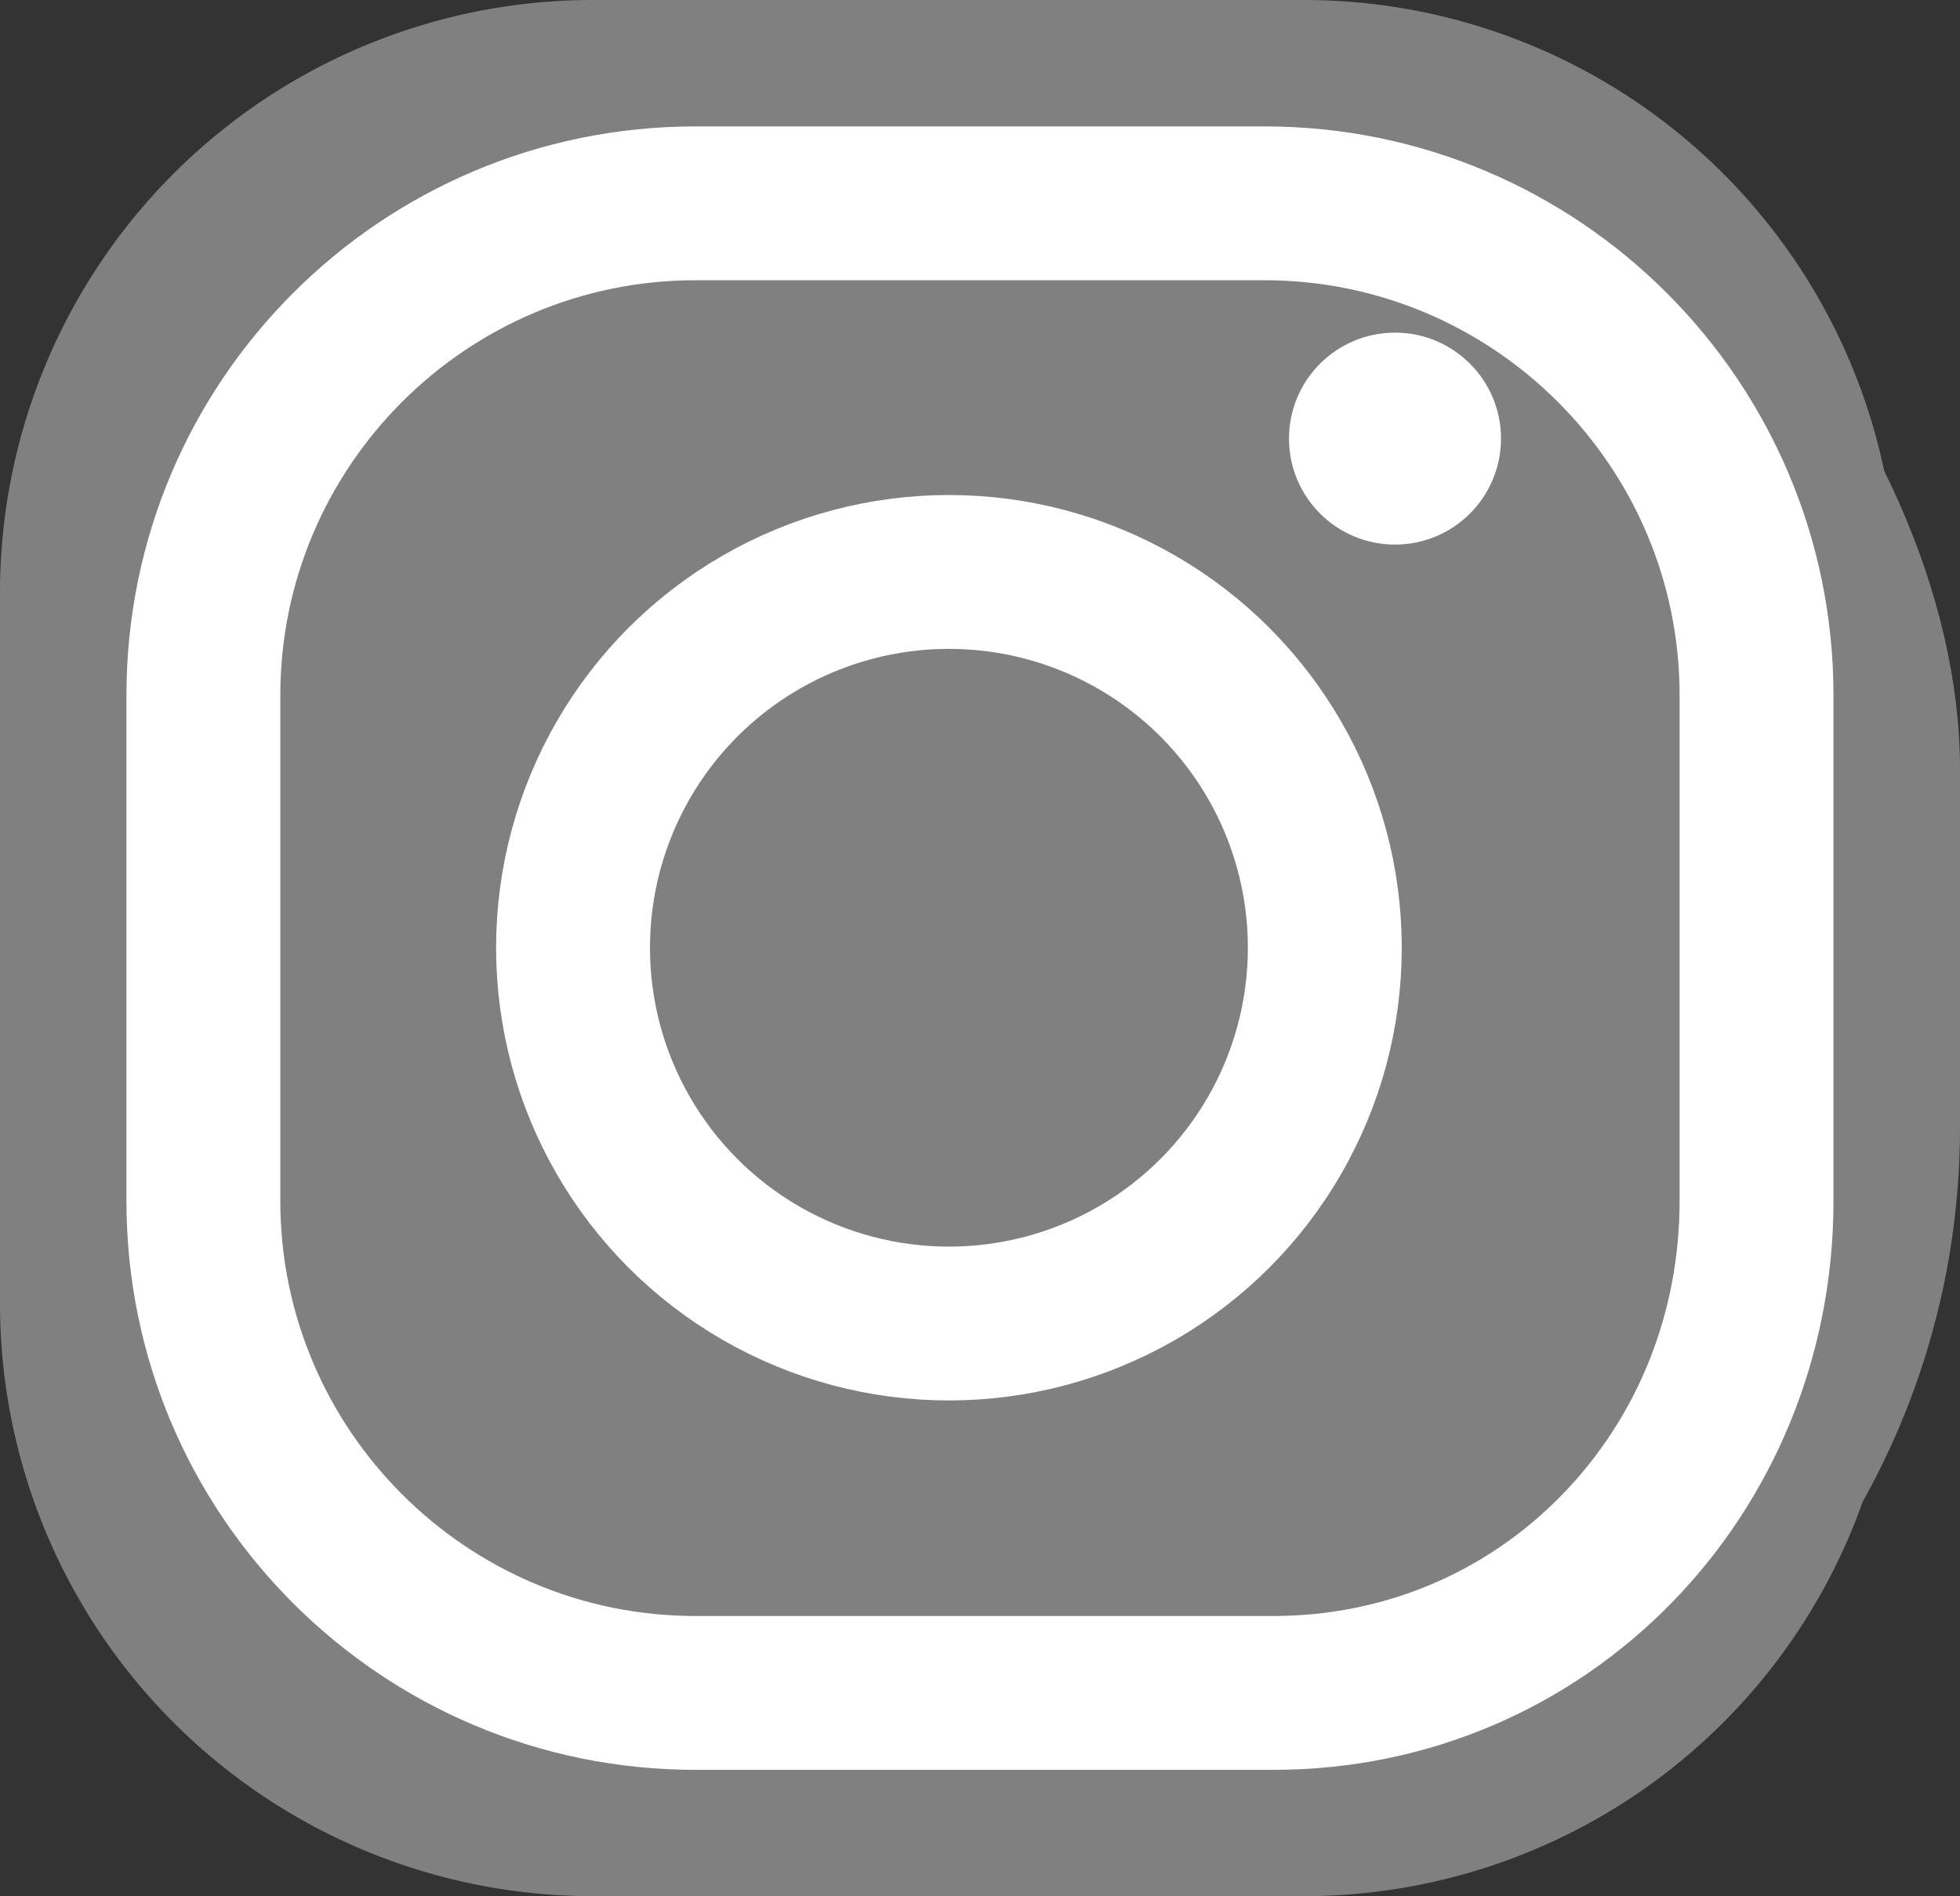 <svg xmlns="http://www.w3.org/2000/svg" width="22.927" height="22.187" viewBox="0 0 22.927 22.187"><rect x="0" y="0" width="22.927" height="22.187" fill="#333333" stroke="none"/><defs><style>.a,.d{fill:gray;}.b{fill:none;}.c,.f{fill:#fff;}.c,.d{stroke:#fff;}.d{stroke-width:1.8px;}.e,.f{stroke:none;}</style></defs><path class="a" d="M15.254,0H6.934A6.934,6.934,0,0,0,0,6.933v8.32a6.934,6.934,0,0,0,6.934,6.933h8.32a6.934,6.934,0,0,0,6.934-6.933V6.933A6.934,6.934,0,0,0,15.254,0Zm.288,8.024c0,2.676,1.025,7.23-1.651,7.23-7.008,4.853-1.116,3.071-1.116.445l-2.41.268c0-2.676-6.157-2.09-3.481-2.09L6.35,8.47c2.676,0,6.738-4.461,6.738-1.785Z"/><g transform="translate(1.479)"><rect class="a" width="21.448" height="22.187" rx="9"/><g class="b" transform="translate(0 1.479)"><path class="e" d="M6.656,0h6.656a6.656,6.656,0,0,1,6.656,6.656v5.917a6.569,6.569,0,0,1-6.553,6.656H6.656A6.656,6.656,0,0,1,0,12.573V6.656A6.656,6.656,0,0,1,6.656,0Z"/><path class="f" d="M 6.656 1.8 C 3.978 1.8 1.8 3.978 1.8 6.656 L 1.8 12.573 C 1.8 15.25 3.978 17.429 6.656 17.429 L 13.416 17.429 C 14.699 17.429 15.895 16.929 16.784 16.02 C 17.677 15.108 18.168 13.884 18.168 12.573 L 18.168 6.656 C 18.168 3.978 15.99 1.8 13.312 1.8 L 6.656 1.8 M 6.656 0 L 13.312 0 C 16.988 0 19.968 2.98 19.968 6.656 L 19.968 12.573 C 19.968 16.249 17.092 19.229 13.416 19.229 L 6.656 19.229 C 2.98 19.229 -1.9073486328125e-06 16.249 -1.9073486328125e-06 12.573 L -1.9073486328125e-06 6.656 C -1.9073486328125e-06 2.98 2.98 0 6.656 0 Z"/></g></g><g transform="translate(6.703 4.392)"><g transform="translate(8.875)"><ellipse class="c" cx="0.74" cy="0.74" rx="0.74" ry="0.74"/></g><g transform="translate(0 2.3)"><ellipse class="d" cx="4.397" cy="4.397" rx="4.397" ry="4.397"/></g></g></svg>